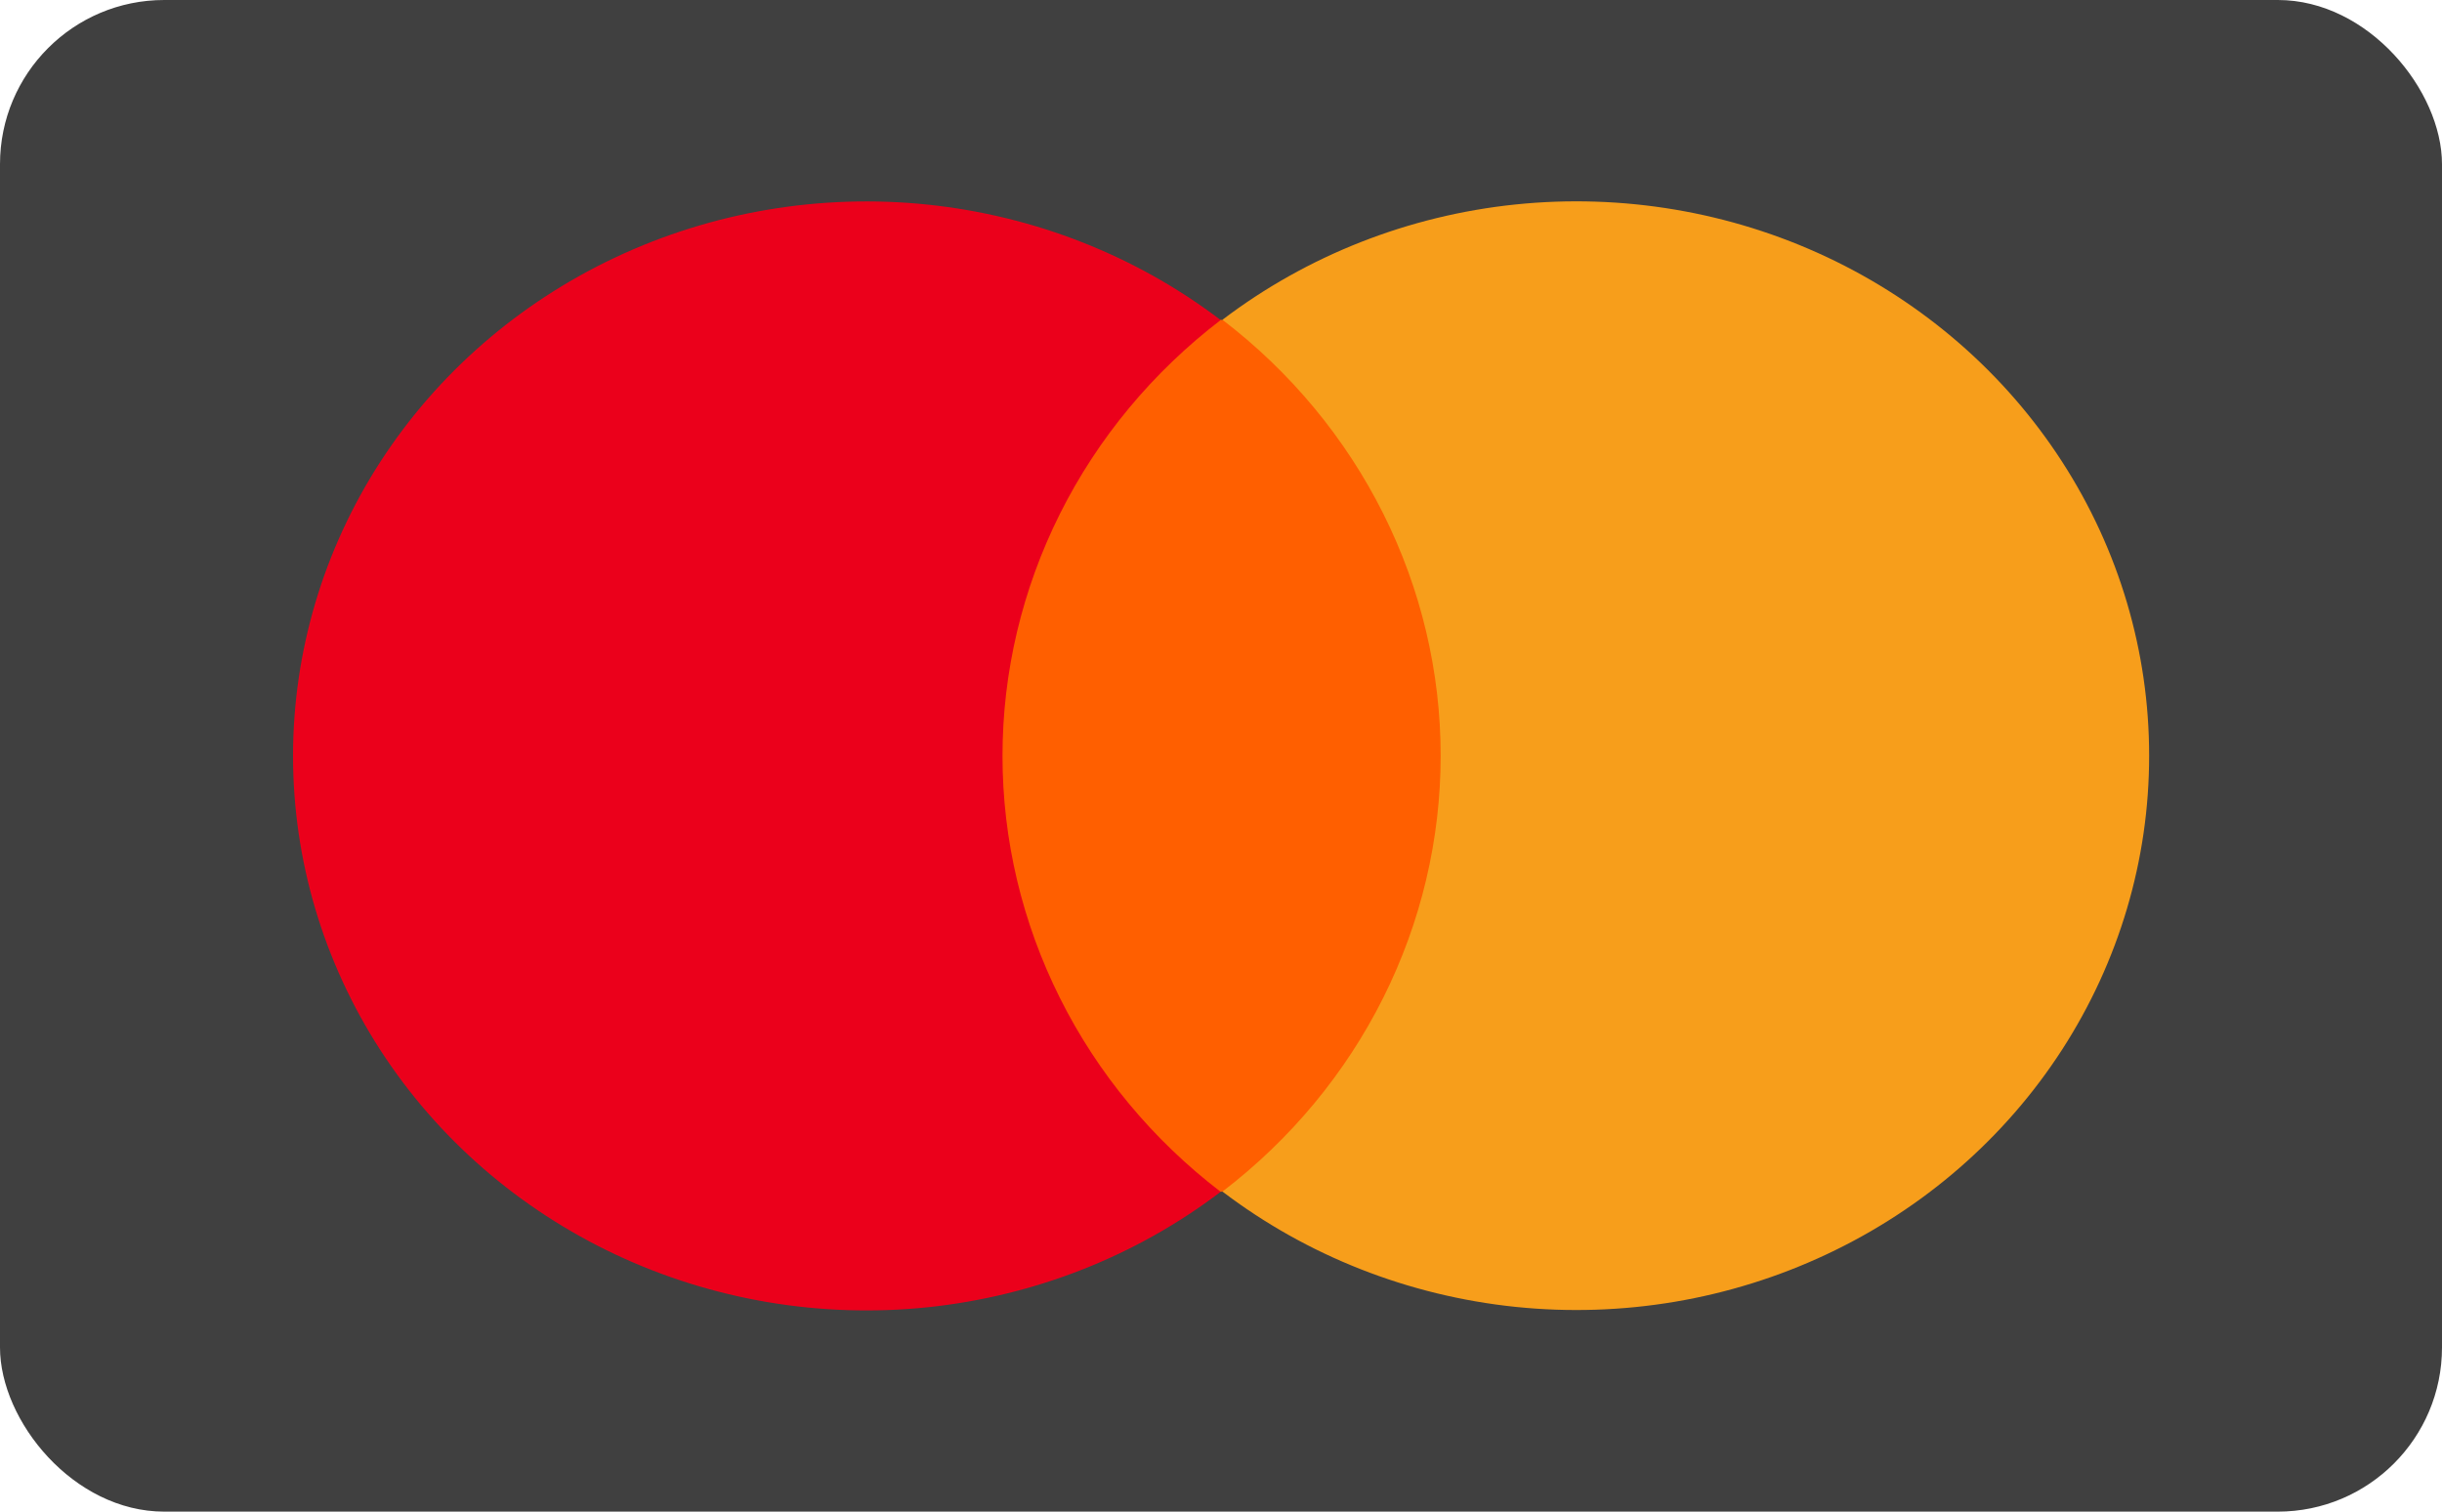 <svg width="42" height="26" viewBox="0 0 42 26" fill="none" xmlns="http://www.w3.org/2000/svg">
<rect width="42" height="26" rx="2.824" fill="#404040"/>
<path d="M16.283 5.502H25.787V20.497H16.283V5.502Z" fill="#FF5F00"/>
<path d="M17.242 13.002C17.242 11.559 17.58 10.136 18.23 8.837C18.88 7.539 19.825 6.4 20.994 5.505C19.54 4.399 17.793 3.711 15.953 3.519C14.114 3.328 12.255 3.642 10.591 4.424C8.927 5.206 7.524 6.425 6.542 7.942C5.561 9.459 5.04 11.212 5.04 13.002C5.04 14.792 5.561 16.545 6.542 18.062C7.524 19.579 8.927 20.798 10.591 21.58C12.255 22.362 14.114 22.676 15.953 22.485C17.793 22.293 19.54 21.605 20.994 20.499C19.825 19.604 18.879 18.465 18.23 17.166C17.58 15.868 17.242 14.444 17.242 13.002Z" fill="#EB001B"/>
<path d="M36.963 13.001C36.964 14.789 36.444 16.541 35.464 18.057C34.484 19.573 33.082 20.792 31.419 21.573C29.757 22.355 27.901 22.669 26.062 22.478C24.224 22.287 22.479 21.6 21.025 20.495C22.195 19.6 23.14 18.461 23.79 17.163C24.44 15.864 24.778 14.44 24.778 12.998C24.778 11.555 24.44 10.131 23.79 8.833C23.14 7.534 22.195 6.395 21.025 5.5C22.479 4.395 24.225 3.708 26.063 3.517C27.901 3.327 29.758 3.64 31.421 4.422C33.083 5.204 34.485 6.423 35.465 7.94C36.445 9.456 36.964 11.209 36.963 12.997V13.001Z" fill="#F79E1B"/>
</svg>
